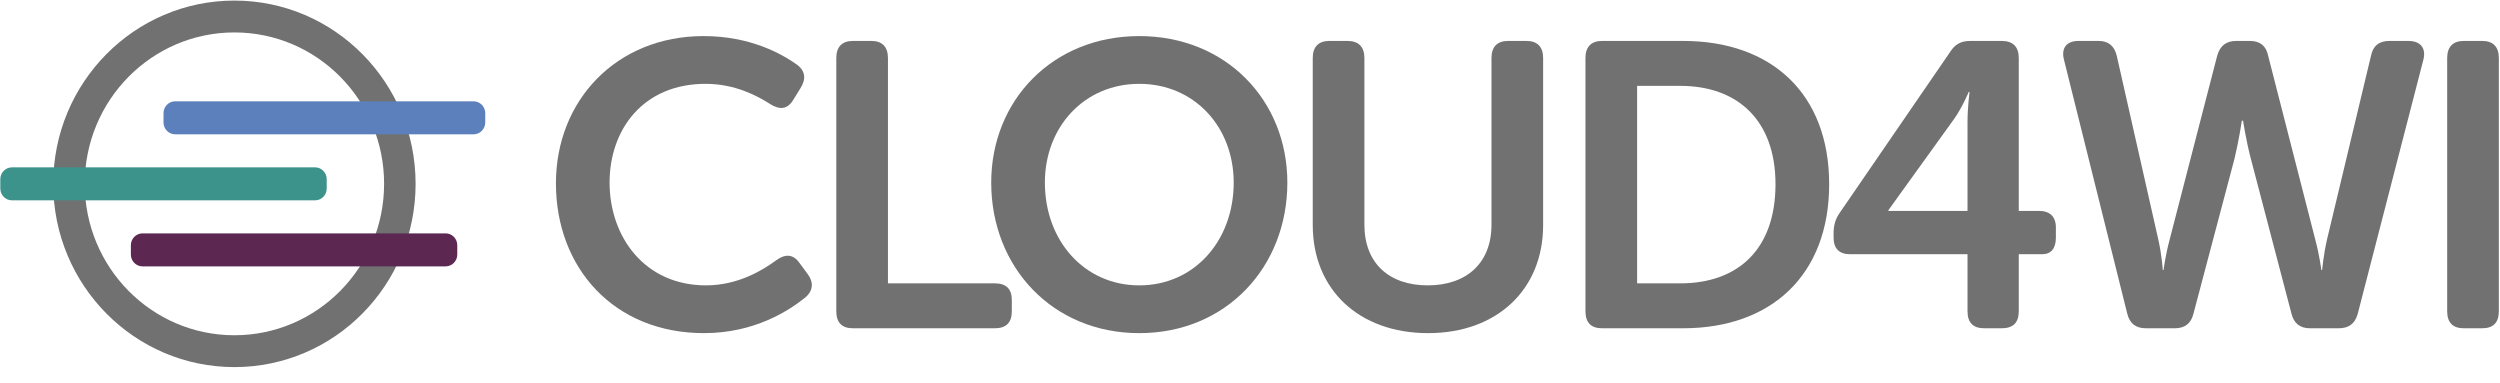<?xml version="1.0" encoding="UTF-8"?>
<svg width="150px" height="23px" viewBox="0 0 150 23" version="1.1" xmlns="http://www.w3.org/2000/svg" xmlns:xlink="http://www.w3.org/1999/xlink">
    <!-- Generator: Sketch 49.3 (51167) - http://www.bohemiancoding.com/sketch -->
    <title>cloud4wi</title>
    <desc>Created with Sketch.</desc>
    <defs></defs>
    <g id="Page-1" stroke="none" stroke-width="1" fill="none" fill-rule="evenodd">
        <g id="cloud4wi" fill-rule="nonzero">
            <g id="C4W_2016_RGB">
                <g id="Group-26">
                    <path d="M14.065,20.115 C9.105,20.115 5.084,16.048 5.084,11.03 C5.084,6.013 9.105,1.946 14.065,1.946 C19.025,1.946 23.046,6.013 23.046,11.03 C23.046,16.048 19.025,20.115 14.065,20.115 M14.065,0.035 C8.061,0.035 3.194,4.958 3.194,11.03 C3.194,17.103 8.061,22.026 14.065,22.026 C20.069,22.026 24.936,17.103 24.936,11.03 C24.936,4.958 20.069,0.035 14.065,0.035" id="Fill-18" fill="#717171"></path>
                    <path d="M29.115,7.35 C29.115,7.74 28.799,8.059 28.414,8.059 L10.511,8.059 C10.126,8.059 9.811,7.74 9.811,7.35 L9.811,6.787 C9.811,6.397 10.126,6.078 10.511,6.078 L28.414,6.078 C28.799,6.078 29.115,6.397 29.115,6.787 L29.115,7.35 Z" id="Fill-20" fill="#5C80BC"></path>
                    <path d="M19.603,11.312 C19.603,11.702 19.287,12.021 18.902,12.021 L0.719,12.021 C0.334,12.021 0.018,11.702 0.018,11.312 L0.018,10.749 C0.018,10.359 0.334,10.04 0.719,10.04 L18.902,10.04 C19.287,10.04 19.603,10.359 19.603,10.749 L19.603,11.312 Z" id="Fill-22" fill="#3C938C"></path>
                    <path d="M27.436,15.274 C27.436,15.664 27.121,15.983 26.735,15.983 L8.553,15.983 C8.167,15.983 7.852,15.664 7.852,15.274 L7.852,14.71 C7.852,14.321 8.167,14.002 8.553,14.002 L26.735,14.002 C27.121,14.002 27.436,14.321 27.436,14.71 L27.436,15.274 Z" id="Fill-24" fill="#5C2751"></path>
                </g>
            </g>
            <g id="Group-17" transform="translate(33.221, 2.013)" fill="#717171">
                <path d="M8.994,0.152 C11.802,0.152 13.691,1.22 14.611,1.876 C15.119,2.264 15.143,2.75 14.804,3.284 L14.369,3.988 C14.03,4.547 13.57,4.595 12.989,4.231 C12.238,3.746 10.883,3.017 9.115,3.017 C5.363,3.017 3.354,5.761 3.354,8.942 C3.354,12.171 5.436,15.109 9.14,15.109 C11.076,15.109 12.553,14.187 13.352,13.604 C13.884,13.216 14.369,13.216 14.756,13.774 L15.24,14.43 C15.603,14.915 15.579,15.425 15.095,15.838 C14.126,16.615 12.069,17.975 9.019,17.975 C3.62,17.975 0.135,14.065 0.135,8.99 C0.135,3.988 3.79,0.152 8.994,0.152" id="Fill-1"></path>
                <path d="M16.957,1.463 C16.957,0.808 17.296,0.443 17.95,0.443 L19.064,0.443 C19.717,0.443 20.056,0.808 20.056,1.463 L20.056,14.988 L26.471,14.988 C27.149,14.988 27.488,15.328 27.488,15.983 L27.488,16.663 C27.488,17.343 27.149,17.683 26.471,17.683 L17.95,17.683 C17.296,17.683 16.957,17.343 16.957,16.663 L16.957,1.463 Z" id="Fill-3"></path>
                <path d="M35.136,15.109 C38.429,15.109 40.801,12.439 40.801,8.942 C40.801,5.591 38.429,3.017 35.136,3.017 C31.844,3.017 29.472,5.591 29.472,8.942 C29.472,12.439 31.844,15.109 35.136,15.109 M35.136,0.152 C40.341,0.152 44.02,4.013 44.02,8.942 C44.02,14.017 40.341,17.975 35.136,17.975 C29.932,17.975 26.252,14.017 26.252,8.942 C26.252,4.013 29.932,0.152 35.136,0.152" id="Fill-5"></path>
                <path d="M45.544,1.463 C45.544,0.808 45.883,0.443 46.537,0.443 L47.626,0.443 C48.304,0.443 48.643,0.808 48.643,1.463 L48.643,11.467 C48.643,13.798 50.144,15.109 52.443,15.109 C54.743,15.109 56.268,13.798 56.268,11.467 L56.268,1.463 C56.268,0.808 56.607,0.443 57.261,0.443 L58.374,0.443 C59.028,0.443 59.367,0.808 59.367,1.463 L59.367,11.491 C59.367,15.352 56.607,17.975 52.468,17.975 C48.304,17.975 45.544,15.352 45.544,11.491 L45.544,1.463 Z" id="Fill-7"></path>
                <path d="M67.596,14.988 C71.082,14.988 73.309,12.924 73.309,9.039 C73.309,5.203 71.033,3.139 67.596,3.139 L65.006,3.139 L65.006,14.988 L67.596,14.988 Z M61.907,1.463 C61.907,0.807 62.246,0.443 62.9,0.443 L67.765,0.443 C73.067,0.443 76.529,3.6 76.529,9.039 C76.529,14.478 73.067,17.683 67.765,17.683 L62.9,17.683 C62.246,17.683 61.907,17.344 61.907,16.664 L61.907,1.463 Z" id="Fill-9"></path>
                <path d="M84.83,10.642 L84.83,5.3 C84.83,4.45 84.951,3.503 84.951,3.503 L84.903,3.503 C84.903,3.503 84.516,4.426 84.056,5.081 L80.086,10.593 L80.086,10.642 L84.83,10.642 Z M76.794,12.244 L76.794,12.001 C76.794,11.516 76.89,11.152 77.157,10.763 L83.79,1.099 C84.08,0.638 84.443,0.443 85,0.443 L86.888,0.443 C87.566,0.443 87.905,0.808 87.905,1.463 L87.905,10.642 L89.115,10.642 C89.769,10.642 90.132,10.982 90.132,11.637 L90.132,12.244 C90.132,12.9 89.841,13.24 89.309,13.24 L87.905,13.24 L87.905,16.663 C87.905,17.343 87.566,17.683 86.888,17.683 L85.823,17.683 C85.169,17.683 84.83,17.343 84.83,16.663 L84.83,13.24 L77.786,13.24 C77.132,13.24 76.794,12.9 76.794,12.244 Z" id="Fill-11"></path>
                <path d="M90.615,1.56 C90.445,0.88 90.76,0.443 91.487,0.443 L92.697,0.443 C93.278,0.443 93.641,0.735 93.786,1.342 L96.279,12.365 C96.497,13.337 96.546,14.187 96.546,14.187 L96.594,14.187 C96.594,14.187 96.691,13.361 96.957,12.365 L99.814,1.317 C99.983,0.735 100.346,0.443 100.952,0.443 L101.774,0.443 C102.38,0.443 102.743,0.735 102.864,1.317 L105.696,12.365 C105.962,13.361 106.059,14.187 106.059,14.187 L106.108,14.187 C106.108,14.187 106.18,13.337 106.398,12.365 L109.037,1.342 C109.158,0.735 109.521,0.443 110.15,0.443 L111.288,0.443 C112.014,0.443 112.353,0.88 112.184,1.56 L108.238,16.834 C108.068,17.416 107.705,17.683 107.1,17.683 L105.382,17.683 C104.776,17.683 104.413,17.392 104.268,16.809 L101.823,7.485 C101.533,6.368 101.363,5.227 101.363,5.227 L101.29,5.227 C101.29,5.227 101.121,6.368 100.855,7.485 L98.386,16.809 C98.24,17.392 97.877,17.683 97.272,17.683 L95.529,17.683 C94.924,17.683 94.56,17.392 94.415,16.809 L90.615,1.56 Z" id="Fill-13"></path>
                <path d="M113.61,1.463 C113.61,0.808 113.949,0.443 114.603,0.443 L115.716,0.443 C116.37,0.443 116.709,0.808 116.709,1.463 L116.709,16.663 C116.709,17.343 116.37,17.683 115.716,17.683 L114.603,17.683 C113.949,17.683 113.61,17.343 113.61,16.663 L113.61,1.463 Z" id="Fill-15"></path>
            </g>
        </g>
    </g>
</svg>